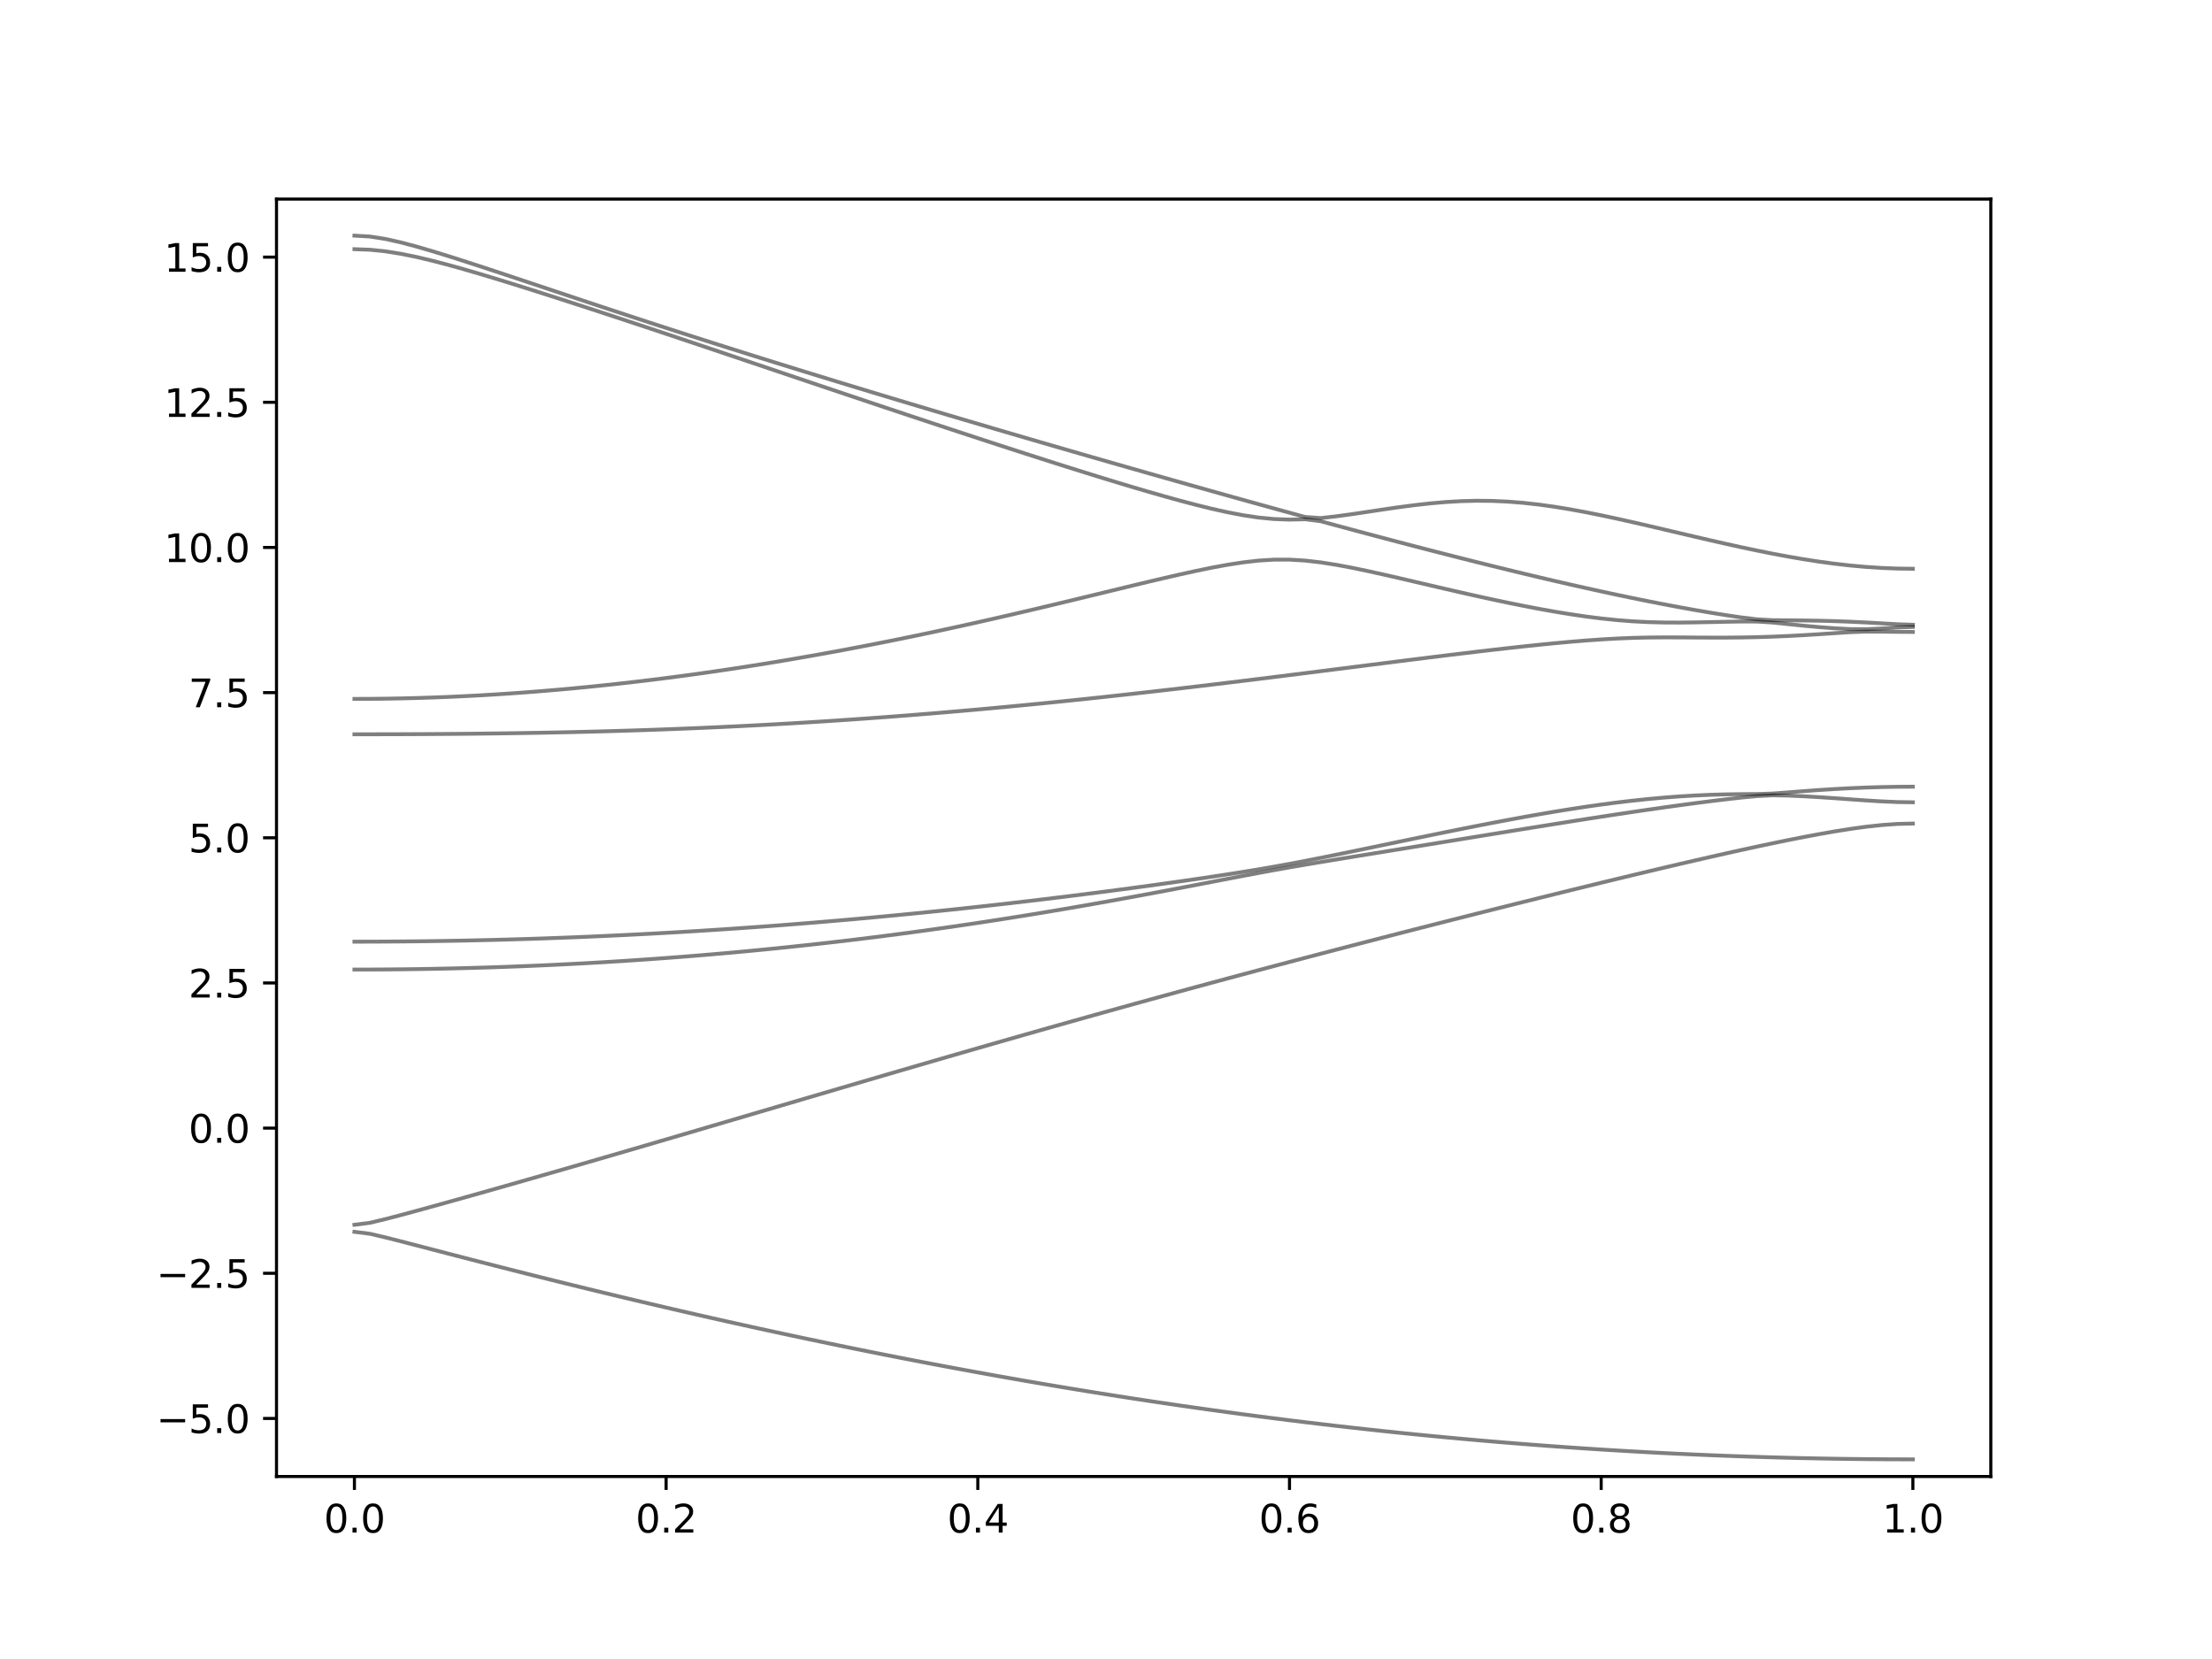 <?xml version="1.0" encoding="utf-8" standalone="no"?>
<!DOCTYPE svg PUBLIC "-//W3C//DTD SVG 1.1//EN"
  "http://www.w3.org/Graphics/SVG/1.1/DTD/svg11.dtd">
<svg xmlns:xlink="http://www.w3.org/1999/xlink" width="576pt" height="432pt" viewBox="0 0 576 432" xmlns="http://www.w3.org/2000/svg" version="1.1">
 <defs>
  <style type="text/css">*{stroke-linejoin: round; stroke-linecap: butt}</style>
 </defs>
 <g id="figure_1">
  <g id="patch_1">
   <path d="M 0 432 
L 576 432 
L 576 0 
L 0 0 
z
" style="fill: #ffffff"/>
  </g>
  <g id="axes_1">
   <g id="patch_2">
    <path d="M 72 384.48 
L 518.4 384.48 
L 518.4 51.84 
L 72 51.84 
z
" style="fill: #ffffff"/>
   </g>
   <g id="matplotlib.axis_1">
    <g id="xtick_1">
     <g id="line2d_1">
      <defs>
       <path id="meee243083d" d="M 0 0 
L 0 3.5 
" style="stroke: #000000; stroke-width: 0.8"/>
      </defs>
      <g>
       <use xlink:href="#meee243083d" x="92.291" y="384.48" style="stroke: #000000; stroke-width: 0.8"/>
      </g>
     </g>
     <g id="text_1">
      <!-- 0.0 -->
      <g transform="translate(84.339 399.078) scale(0.1 -0.1)">
       <defs>
        <path id="DejaVuSans-30" d="M 2034 4250 
Q 1547 4250 1301 3770 
Q 1056 3291 1056 2328 
Q 1056 1369 1301 889 
Q 1547 409 2034 409 
Q 2525 409 2770 889 
Q 3016 1369 3016 2328 
Q 3016 3291 2770 3770 
Q 2525 4250 2034 4250 
z
M 2034 4750 
Q 2819 4750 3233 4129 
Q 3647 3509 3647 2328 
Q 3647 1150 3233 529 
Q 2819 -91 2034 -91 
Q 1250 -91 836 529 
Q 422 1150 422 2328 
Q 422 3509 836 4129 
Q 1250 4750 2034 4750 
z
" transform="scale(0.016)"/>
        <path id="DejaVuSans-2e" d="M 684 794 
L 1344 794 
L 1344 0 
L 684 0 
L 684 794 
z
" transform="scale(0.016)"/>
       </defs>
       <use xlink:href="#DejaVuSans-30"/>
       <use xlink:href="#DejaVuSans-2e" x="63.623"/>
       <use xlink:href="#DejaVuSans-30" x="95.41"/>
      </g>
     </g>
    </g>
    <g id="xtick_2">
     <g id="line2d_2">
      <g>
       <use xlink:href="#meee243083d" x="173.455" y="384.48" style="stroke: #000000; stroke-width: 0.8"/>
      </g>
     </g>
     <g id="text_2">
      <!-- 0.2 -->
      <g transform="translate(165.503 399.078) scale(0.1 -0.1)">
       <defs>
        <path id="DejaVuSans-32" d="M 1228 531 
L 3431 531 
L 3431 0 
L 469 0 
L 469 531 
Q 828 903 1448 1529 
Q 2069 2156 2228 2338 
Q 2531 2678 2651 2914 
Q 2772 3150 2772 3378 
Q 2772 3750 2511 3984 
Q 2250 4219 1831 4219 
Q 1534 4219 1204 4116 
Q 875 4013 500 3803 
L 500 4441 
Q 881 4594 1212 4672 
Q 1544 4750 1819 4750 
Q 2544 4750 2975 4387 
Q 3406 4025 3406 3419 
Q 3406 3131 3298 2873 
Q 3191 2616 2906 2266 
Q 2828 2175 2409 1742 
Q 1991 1309 1228 531 
z
" transform="scale(0.016)"/>
       </defs>
       <use xlink:href="#DejaVuSans-30"/>
       <use xlink:href="#DejaVuSans-2e" x="63.623"/>
       <use xlink:href="#DejaVuSans-32" x="95.41"/>
      </g>
     </g>
    </g>
    <g id="xtick_3">
     <g id="line2d_3">
      <g>
       <use xlink:href="#meee243083d" x="254.618" y="384.48" style="stroke: #000000; stroke-width: 0.8"/>
      </g>
     </g>
     <g id="text_3">
      <!-- 0.4 -->
      <g transform="translate(246.667 399.078) scale(0.1 -0.1)">
       <defs>
        <path id="DejaVuSans-34" d="M 2419 4116 
L 825 1625 
L 2419 1625 
L 2419 4116 
z
M 2253 4666 
L 3047 4666 
L 3047 1625 
L 3713 1625 
L 3713 1100 
L 3047 1100 
L 3047 0 
L 2419 0 
L 2419 1100 
L 313 1100 
L 313 1709 
L 2253 4666 
z
" transform="scale(0.016)"/>
       </defs>
       <use xlink:href="#DejaVuSans-30"/>
       <use xlink:href="#DejaVuSans-2e" x="63.623"/>
       <use xlink:href="#DejaVuSans-34" x="95.41"/>
      </g>
     </g>
    </g>
    <g id="xtick_4">
     <g id="line2d_4">
      <g>
       <use xlink:href="#meee243083d" x="335.782" y="384.48" style="stroke: #000000; stroke-width: 0.8"/>
      </g>
     </g>
     <g id="text_4">
      <!-- 0.6 -->
      <g transform="translate(327.83 399.078) scale(0.1 -0.1)">
       <defs>
        <path id="DejaVuSans-36" d="M 2113 2584 
Q 1688 2584 1439 2293 
Q 1191 2003 1191 1497 
Q 1191 994 1439 701 
Q 1688 409 2113 409 
Q 2538 409 2786 701 
Q 3034 994 3034 1497 
Q 3034 2003 2786 2293 
Q 2538 2584 2113 2584 
z
M 3366 4563 
L 3366 3988 
Q 3128 4100 2886 4159 
Q 2644 4219 2406 4219 
Q 1781 4219 1451 3797 
Q 1122 3375 1075 2522 
Q 1259 2794 1537 2939 
Q 1816 3084 2150 3084 
Q 2853 3084 3261 2657 
Q 3669 2231 3669 1497 
Q 3669 778 3244 343 
Q 2819 -91 2113 -91 
Q 1303 -91 875 529 
Q 447 1150 447 2328 
Q 447 3434 972 4092 
Q 1497 4750 2381 4750 
Q 2619 4750 2861 4703 
Q 3103 4656 3366 4563 
z
" transform="scale(0.016)"/>
       </defs>
       <use xlink:href="#DejaVuSans-30"/>
       <use xlink:href="#DejaVuSans-2e" x="63.623"/>
       <use xlink:href="#DejaVuSans-36" x="95.41"/>
      </g>
     </g>
    </g>
    <g id="xtick_5">
     <g id="line2d_5">
      <g>
       <use xlink:href="#meee243083d" x="416.945" y="384.48" style="stroke: #000000; stroke-width: 0.8"/>
      </g>
     </g>
     <g id="text_5">
      <!-- 0.8 -->
      <g transform="translate(408.994 399.078) scale(0.1 -0.1)">
       <defs>
        <path id="DejaVuSans-38" d="M 2034 2216 
Q 1584 2216 1326 1975 
Q 1069 1734 1069 1313 
Q 1069 891 1326 650 
Q 1584 409 2034 409 
Q 2484 409 2743 651 
Q 3003 894 3003 1313 
Q 3003 1734 2745 1975 
Q 2488 2216 2034 2216 
z
M 1403 2484 
Q 997 2584 770 2862 
Q 544 3141 544 3541 
Q 544 4100 942 4425 
Q 1341 4750 2034 4750 
Q 2731 4750 3128 4425 
Q 3525 4100 3525 3541 
Q 3525 3141 3298 2862 
Q 3072 2584 2669 2484 
Q 3125 2378 3379 2068 
Q 3634 1759 3634 1313 
Q 3634 634 3220 271 
Q 2806 -91 2034 -91 
Q 1263 -91 848 271 
Q 434 634 434 1313 
Q 434 1759 690 2068 
Q 947 2378 1403 2484 
z
M 1172 3481 
Q 1172 3119 1398 2916 
Q 1625 2713 2034 2713 
Q 2441 2713 2670 2916 
Q 2900 3119 2900 3481 
Q 2900 3844 2670 4047 
Q 2441 4250 2034 4250 
Q 1625 4250 1398 4047 
Q 1172 3844 1172 3481 
z
" transform="scale(0.016)"/>
       </defs>
       <use xlink:href="#DejaVuSans-30"/>
       <use xlink:href="#DejaVuSans-2e" x="63.623"/>
       <use xlink:href="#DejaVuSans-38" x="95.41"/>
      </g>
     </g>
    </g>
    <g id="xtick_6">
     <g id="line2d_6">
      <g>
       <use xlink:href="#meee243083d" x="498.109" y="384.48" style="stroke: #000000; stroke-width: 0.8"/>
      </g>
     </g>
     <g id="text_6">
      <!-- 1.0 -->
      <g transform="translate(490.158 399.078) scale(0.1 -0.1)">
       <defs>
        <path id="DejaVuSans-31" d="M 794 531 
L 1825 531 
L 1825 4091 
L 703 3866 
L 703 4441 
L 1819 4666 
L 2450 4666 
L 2450 531 
L 3481 531 
L 3481 0 
L 794 0 
L 794 531 
z
" transform="scale(0.016)"/>
       </defs>
       <use xlink:href="#DejaVuSans-31"/>
       <use xlink:href="#DejaVuSans-2e" x="63.623"/>
       <use xlink:href="#DejaVuSans-30" x="95.41"/>
      </g>
     </g>
    </g>
   </g>
   <g id="matplotlib.axis_2">
    <g id="ytick_1">
     <g id="line2d_7">
      <defs>
       <path id="mbf6990e5db" d="M 0 0 
L -3.5 0 
" style="stroke: #000000; stroke-width: 0.8"/>
      </defs>
      <g>
       <use xlink:href="#mbf6990e5db" x="72" y="369.36" style="stroke: #000000; stroke-width: 0.8"/>
      </g>
     </g>
     <g id="text_7">
      <!-- −5.0 -->
      <g transform="translate(40.717 373.159) scale(0.1 -0.1)">
       <defs>
        <path id="DejaVuSans-2212" d="M 678 2272 
L 4684 2272 
L 4684 1741 
L 678 1741 
L 678 2272 
z
" transform="scale(0.016)"/>
        <path id="DejaVuSans-35" d="M 691 4666 
L 3169 4666 
L 3169 4134 
L 1269 4134 
L 1269 2991 
Q 1406 3038 1543 3061 
Q 1681 3084 1819 3084 
Q 2600 3084 3056 2656 
Q 3513 2228 3513 1497 
Q 3513 744 3044 326 
Q 2575 -91 1722 -91 
Q 1428 -91 1123 -41 
Q 819 9 494 109 
L 494 744 
Q 775 591 1075 516 
Q 1375 441 1709 441 
Q 2250 441 2565 725 
Q 2881 1009 2881 1497 
Q 2881 1984 2565 2268 
Q 2250 2553 1709 2553 
Q 1456 2553 1204 2497 
Q 953 2441 691 2322 
L 691 4666 
z
" transform="scale(0.016)"/>
       </defs>
       <use xlink:href="#DejaVuSans-2212"/>
       <use xlink:href="#DejaVuSans-35" x="83.789"/>
       <use xlink:href="#DejaVuSans-2e" x="147.412"/>
       <use xlink:href="#DejaVuSans-30" x="179.199"/>
      </g>
     </g>
    </g>
    <g id="ytick_2">
     <g id="line2d_8">
      <g>
       <use xlink:href="#mbf6990e5db" x="72" y="331.56" style="stroke: #000000; stroke-width: 0.8"/>
      </g>
     </g>
     <g id="text_8">
      <!-- −2.5 -->
      <g transform="translate(40.717 335.359) scale(0.1 -0.1)">
       <use xlink:href="#DejaVuSans-2212"/>
       <use xlink:href="#DejaVuSans-32" x="83.789"/>
       <use xlink:href="#DejaVuSans-2e" x="147.412"/>
       <use xlink:href="#DejaVuSans-35" x="179.199"/>
      </g>
     </g>
    </g>
    <g id="ytick_3">
     <g id="line2d_9">
      <g>
       <use xlink:href="#mbf6990e5db" x="72" y="293.76" style="stroke: #000000; stroke-width: 0.8"/>
      </g>
     </g>
     <g id="text_9">
      <!-- 0.0 -->
      <g transform="translate(49.097 297.559) scale(0.1 -0.1)">
       <use xlink:href="#DejaVuSans-30"/>
       <use xlink:href="#DejaVuSans-2e" x="63.623"/>
       <use xlink:href="#DejaVuSans-30" x="95.41"/>
      </g>
     </g>
    </g>
    <g id="ytick_4">
     <g id="line2d_10">
      <g>
       <use xlink:href="#mbf6990e5db" x="72" y="255.96" style="stroke: #000000; stroke-width: 0.8"/>
      </g>
     </g>
     <g id="text_10">
      <!-- 2.5 -->
      <g transform="translate(49.097 259.759) scale(0.1 -0.1)">
       <use xlink:href="#DejaVuSans-32"/>
       <use xlink:href="#DejaVuSans-2e" x="63.623"/>
       <use xlink:href="#DejaVuSans-35" x="95.41"/>
      </g>
     </g>
    </g>
    <g id="ytick_5">
     <g id="line2d_11">
      <g>
       <use xlink:href="#mbf6990e5db" x="72" y="218.16" style="stroke: #000000; stroke-width: 0.8"/>
      </g>
     </g>
     <g id="text_11">
      <!-- 5.0 -->
      <g transform="translate(49.097 221.959) scale(0.1 -0.1)">
       <use xlink:href="#DejaVuSans-35"/>
       <use xlink:href="#DejaVuSans-2e" x="63.623"/>
       <use xlink:href="#DejaVuSans-30" x="95.41"/>
      </g>
     </g>
    </g>
    <g id="ytick_6">
     <g id="line2d_12">
      <g>
       <use xlink:href="#mbf6990e5db" x="72" y="180.36" style="stroke: #000000; stroke-width: 0.8"/>
      </g>
     </g>
     <g id="text_12">
      <!-- 7.5 -->
      <g transform="translate(49.097 184.159) scale(0.1 -0.1)">
       <defs>
        <path id="DejaVuSans-37" d="M 525 4666 
L 3525 4666 
L 3525 4397 
L 1831 0 
L 1172 0 
L 2766 4134 
L 525 4134 
L 525 4666 
z
" transform="scale(0.016)"/>
       </defs>
       <use xlink:href="#DejaVuSans-37"/>
       <use xlink:href="#DejaVuSans-2e" x="63.623"/>
       <use xlink:href="#DejaVuSans-35" x="95.41"/>
      </g>
     </g>
    </g>
    <g id="ytick_7">
     <g id="line2d_13">
      <g>
       <use xlink:href="#mbf6990e5db" x="72" y="142.56" style="stroke: #000000; stroke-width: 0.8"/>
      </g>
     </g>
     <g id="text_13">
      <!-- 10.0 -->
      <g transform="translate(42.734 146.359) scale(0.1 -0.1)">
       <use xlink:href="#DejaVuSans-31"/>
       <use xlink:href="#DejaVuSans-30" x="63.623"/>
       <use xlink:href="#DejaVuSans-2e" x="127.246"/>
       <use xlink:href="#DejaVuSans-30" x="159.033"/>
      </g>
     </g>
    </g>
    <g id="ytick_8">
     <g id="line2d_14">
      <g>
       <use xlink:href="#mbf6990e5db" x="72" y="104.76" style="stroke: #000000; stroke-width: 0.8"/>
      </g>
     </g>
     <g id="text_14">
      <!-- 12.5 -->
      <g transform="translate(42.734 108.559) scale(0.1 -0.1)">
       <use xlink:href="#DejaVuSans-31"/>
       <use xlink:href="#DejaVuSans-32" x="63.623"/>
       <use xlink:href="#DejaVuSans-2e" x="127.246"/>
       <use xlink:href="#DejaVuSans-35" x="159.033"/>
      </g>
     </g>
    </g>
    <g id="ytick_9">
     <g id="line2d_15">
      <g>
       <use xlink:href="#mbf6990e5db" x="72" y="66.96" style="stroke: #000000; stroke-width: 0.8"/>
      </g>
     </g>
     <g id="text_15">
      <!-- 15.0 -->
      <g transform="translate(42.734 70.759) scale(0.1 -0.1)">
       <use xlink:href="#DejaVuSans-31"/>
       <use xlink:href="#DejaVuSans-35" x="63.623"/>
       <use xlink:href="#DejaVuSans-2e" x="127.246"/>
       <use xlink:href="#DejaVuSans-30" x="159.033"/>
      </g>
     </g>
    </g>
   </g>
   <g id="line2d_16">
    <path d="M 92.291 320.761 
L 96.349 321.28 
L 100.407 322.228 
L 104.465 323.259 
L 108.524 324.311 
L 112.582 325.368 
L 116.64 326.425 
L 120.698 327.476 
L 124.756 328.522 
L 128.815 329.563 
L 132.873 330.597 
L 136.931 331.622 
L 140.989 332.64 
L 145.047 333.651 
L 149.105 334.652 
L 153.164 335.647 
L 157.222 336.631 
L 161.28 337.608 
L 165.338 338.576 
L 169.396 339.534 
L 173.455 340.484 
L 177.513 341.423 
L 181.571 342.354 
L 185.629 343.275 
L 189.687 344.187 
L 193.745 345.088 
L 197.804 345.98 
L 201.862 346.861 
L 205.92 347.732 
L 209.978 348.594 
L 214.036 349.445 
L 218.095 350.286 
L 222.153 351.118 
L 226.211 351.937 
L 230.269 352.746 
L 234.327 353.544 
L 238.385 354.332 
L 242.444 355.109 
L 246.502 355.876 
L 250.56 356.63 
L 254.618 357.374 
L 258.676 358.108 
L 262.735 358.829 
L 266.793 359.54 
L 270.851 360.238 
L 274.909 360.926 
L 278.967 361.602 
L 283.025 362.266 
L 287.084 362.919 
L 291.142 363.56 
L 295.2 364.19 
L 299.258 364.809 
L 303.316 365.415 
L 307.375 366.009 
L 311.433 366.592 
L 315.491 367.162 
L 319.549 367.721 
L 323.607 368.267 
L 327.665 368.802 
L 331.724 369.325 
L 335.782 369.835 
L 339.84 370.334 
L 343.898 370.819 
L 347.956 371.294 
L 352.015 371.755 
L 356.073 372.204 
L 360.131 372.641 
L 364.189 373.066 
L 368.247 373.479 
L 372.305 373.878 
L 376.364 374.265 
L 380.422 374.64 
L 384.48 375.003 
L 388.538 375.354 
L 392.596 375.691 
L 396.655 376.016 
L 400.713 376.327 
L 404.771 376.628 
L 408.829 376.914 
L 412.887 377.189 
L 416.945 377.451 
L 421.004 377.7 
L 425.062 377.936 
L 429.12 378.16 
L 433.178 378.372 
L 437.236 378.57 
L 441.295 378.756 
L 445.353 378.928 
L 449.411 379.088 
L 453.469 379.235 
L 457.527 379.369 
L 461.585 379.492 
L 465.644 379.601 
L 469.702 379.698 
L 473.76 379.781 
L 477.818 379.85 
L 481.876 379.908 
L 485.935 379.953 
L 489.993 379.985 
L 494.051 380.004 
L 498.109 380.011 
" clip-path="url(#p8bbf511519)" style="fill: none; stroke: #000000; stroke-opacity: 0.5; stroke-linecap: square"/>
   </g>
   <g id="line2d_17">
    <path d="M 92.291 318.932 
L 96.349 318.409 
L 100.407 317.439 
L 104.465 316.376 
L 108.524 315.279 
L 112.582 314.164 
L 116.64 313.038 
L 120.698 311.904 
L 124.756 310.761 
L 128.815 309.613 
L 132.873 308.46 
L 136.931 307.301 
L 140.989 306.137 
L 145.047 304.97 
L 149.105 303.798 
L 153.164 302.623 
L 157.222 301.444 
L 161.28 300.263 
L 165.338 299.079 
L 169.396 297.892 
L 173.455 296.704 
L 177.513 295.512 
L 181.571 294.321 
L 185.629 293.128 
L 189.687 291.934 
L 193.745 290.739 
L 197.804 289.543 
L 201.862 288.349 
L 205.92 287.153 
L 209.978 285.958 
L 214.036 284.765 
L 218.095 283.572 
L 222.153 282.381 
L 226.211 281.191 
L 230.269 280.004 
L 234.327 278.818 
L 238.385 277.636 
L 242.444 276.455 
L 246.502 275.277 
L 250.56 274.104 
L 254.618 272.934 
L 258.676 271.768 
L 262.735 270.605 
L 266.793 269.446 
L 270.851 268.292 
L 274.909 267.143 
L 278.967 265.997 
L 283.025 264.857 
L 287.084 263.721 
L 291.142 262.59 
L 295.2 261.465 
L 299.258 260.345 
L 303.316 259.23 
L 307.375 258.119 
L 311.433 257.015 
L 315.491 255.915 
L 319.549 254.82 
L 323.607 253.73 
L 327.665 252.646 
L 331.724 251.566 
L 335.782 250.491 
L 339.84 249.421 
L 343.898 248.355 
L 347.956 247.293 
L 352.015 246.236 
L 356.073 245.182 
L 360.131 244.133 
L 364.189 243.088 
L 368.247 242.048 
L 372.305 241.011 
L 376.364 239.978 
L 380.422 238.948 
L 384.48 237.922 
L 388.538 236.901 
L 392.596 235.882 
L 396.655 234.869 
L 400.713 233.859 
L 404.771 232.854 
L 408.829 231.853 
L 412.887 230.858 
L 416.945 229.867 
L 421.004 228.883 
L 425.062 227.906 
L 429.12 226.936 
L 433.178 225.974 
L 437.236 225.021 
L 441.295 224.079 
L 445.353 223.15 
L 449.411 222.233 
L 453.469 221.332 
L 457.527 220.451 
L 461.585 219.592 
L 465.644 218.757 
L 469.702 217.957 
L 473.76 217.195 
L 477.818 216.485 
L 481.876 215.839 
L 485.935 215.281 
L 489.993 214.84 
L 494.051 214.551 
L 498.109 214.451 
" clip-path="url(#p8bbf511519)" style="fill: none; stroke: #000000; stroke-opacity: 0.5; stroke-linecap: square"/>
   </g>
   <g id="line2d_18">
    <path d="M 92.291 252.47 
L 96.349 252.463 
L 100.407 252.44 
L 104.465 252.404 
L 108.524 252.351 
L 112.582 252.283 
L 116.64 252.201 
L 120.698 252.103 
L 124.756 251.991 
L 128.815 251.864 
L 132.873 251.72 
L 136.931 251.563 
L 140.989 251.391 
L 145.047 251.202 
L 149.105 250.999 
L 153.164 250.781 
L 157.222 250.547 
L 161.28 250.299 
L 165.338 250.034 
L 169.396 249.756 
L 173.455 249.461 
L 177.513 249.151 
L 181.571 248.826 
L 185.629 248.485 
L 189.687 248.129 
L 193.745 247.757 
L 197.804 247.37 
L 201.862 246.968 
L 205.92 246.549 
L 209.978 246.115 
L 214.036 245.666 
L 218.095 245.202 
L 222.153 244.721 
L 226.211 244.225 
L 230.269 243.713 
L 234.327 243.187 
L 238.385 242.644 
L 242.444 242.086 
L 246.502 241.513 
L 250.56 240.923 
L 254.618 240.32 
L 258.676 239.701 
L 262.735 239.068 
L 266.793 238.419 
L 270.851 237.757 
L 274.909 237.08 
L 278.967 236.389 
L 283.025 235.686 
L 287.084 234.969 
L 291.142 234.239 
L 295.2 233.498 
L 299.258 232.746 
L 303.316 231.984 
L 307.375 231.215 
L 311.433 230.437 
L 315.491 229.657 
L 319.549 228.876 
L 323.607 228.098 
L 327.665 227.335 
L 331.724 226.589 
L 335.782 225.867 
L 339.84 225.168 
L 343.898 224.488 
L 347.956 223.818 
L 352.015 223.154 
L 356.073 222.493 
L 360.131 221.833 
L 364.189 221.173 
L 368.247 220.513 
L 372.305 219.852 
L 376.364 219.19 
L 380.422 218.527 
L 384.48 217.867 
L 388.538 217.204 
L 392.596 216.545 
L 396.655 215.887 
L 400.713 215.234 
L 404.771 214.584 
L 408.829 213.94 
L 412.887 213.302 
L 416.945 212.671 
L 421.004 212.052 
L 425.062 211.444 
L 429.12 210.848 
L 433.178 210.267 
L 437.236 209.703 
L 441.295 209.159 
L 445.353 208.639 
L 449.411 208.146 
L 453.469 207.688 
L 457.527 207.296 
L 461.585 207.103 
L 465.644 207.171 
L 469.702 207.349 
L 473.76 207.585 
L 477.818 207.857 
L 481.876 208.148 
L 485.935 208.433 
L 489.993 208.68 
L 494.051 208.852 
L 498.109 208.914 
" clip-path="url(#p8bbf511519)" style="fill: none; stroke: #000000; stroke-opacity: 0.5; stroke-linecap: square"/>
   </g>
   <g id="line2d_19">
    <path d="M 92.291 245.21 
L 96.349 245.204 
L 100.407 245.185 
L 104.465 245.157 
L 108.524 245.117 
L 112.582 245.065 
L 116.64 245.001 
L 120.698 244.927 
L 124.756 244.839 
L 128.815 244.742 
L 132.873 244.632 
L 136.931 244.511 
L 140.989 244.38 
L 145.047 244.236 
L 149.105 244.08 
L 153.164 243.914 
L 157.222 243.735 
L 161.28 243.546 
L 165.338 243.345 
L 169.396 243.134 
L 173.455 242.91 
L 177.513 242.676 
L 181.571 242.429 
L 185.629 242.172 
L 189.687 241.904 
L 193.745 241.625 
L 197.804 241.334 
L 201.862 241.034 
L 205.92 240.721 
L 209.978 240.397 
L 214.036 240.063 
L 218.095 239.718 
L 222.153 239.363 
L 226.211 238.997 
L 230.269 238.619 
L 234.327 238.232 
L 238.385 237.833 
L 242.444 237.424 
L 246.502 237.004 
L 250.56 236.575 
L 254.618 236.135 
L 258.676 235.684 
L 262.735 235.224 
L 266.793 234.754 
L 270.851 234.273 
L 274.909 233.782 
L 278.967 233.282 
L 283.025 232.77 
L 287.084 232.25 
L 291.142 231.72 
L 295.2 231.18 
L 299.258 230.628 
L 303.316 230.065 
L 307.375 229.492 
L 311.433 228.906 
L 315.491 228.306 
L 319.549 227.689 
L 323.607 227.049 
L 327.665 226.384 
L 331.724 225.684 
L 335.782 224.949 
L 339.84 224.178 
L 343.898 223.381 
L 347.956 222.563 
L 352.015 221.731 
L 356.073 220.894 
L 360.131 220.052 
L 364.189 219.208 
L 368.247 218.367 
L 372.305 217.533 
L 376.364 216.704 
L 380.422 215.886 
L 384.48 215.082 
L 388.538 214.294 
L 392.596 213.524 
L 396.655 212.777 
L 400.713 212.056 
L 404.771 211.365 
L 408.829 210.707 
L 412.887 210.087 
L 416.945 209.51 
L 421.004 208.978 
L 425.062 208.497 
L 429.12 208.069 
L 433.178 207.7 
L 437.236 207.392 
L 441.295 207.147 
L 445.353 206.967 
L 449.411 206.85 
L 453.469 206.791 
L 457.527 206.764 
L 461.585 206.631 
L 465.644 206.33 
L 469.702 206.01 
L 473.76 205.715 
L 477.818 205.458 
L 481.876 205.243 
L 485.935 205.074 
L 489.993 204.95 
L 494.051 204.876 
L 498.109 204.851 
" clip-path="url(#p8bbf511519)" style="fill: none; stroke: #000000; stroke-opacity: 0.5; stroke-linecap: square"/>
   </g>
   <g id="line2d_20">
    <path d="M 92.291 191.207 
L 96.349 191.206 
L 100.407 191.198 
L 104.465 191.186 
L 108.524 191.168 
L 112.582 191.145 
L 116.64 191.115 
L 120.698 191.08 
L 124.756 191.039 
L 128.815 190.991 
L 132.873 190.936 
L 136.931 190.873 
L 140.989 190.802 
L 145.047 190.723 
L 149.105 190.636 
L 153.164 190.54 
L 157.222 190.434 
L 161.28 190.318 
L 165.338 190.194 
L 169.396 190.058 
L 173.455 189.913 
L 177.513 189.757 
L 181.571 189.592 
L 185.629 189.415 
L 189.687 189.226 
L 193.745 189.028 
L 197.804 188.82 
L 201.862 188.599 
L 205.92 188.368 
L 209.978 188.126 
L 214.036 187.872 
L 218.095 187.607 
L 222.153 187.332 
L 226.211 187.046 
L 230.269 186.748 
L 234.327 186.441 
L 238.385 186.122 
L 242.444 185.794 
L 246.502 185.455 
L 250.56 185.105 
L 254.618 184.746 
L 258.676 184.376 
L 262.735 183.998 
L 266.793 183.608 
L 270.851 183.21 
L 274.909 182.803 
L 278.967 182.386 
L 283.025 181.961 
L 287.084 181.529 
L 291.142 181.087 
L 295.2 180.638 
L 299.258 180.182 
L 303.316 179.717 
L 307.375 179.247 
L 311.433 178.769 
L 315.491 178.286 
L 319.549 177.797 
L 323.607 177.303 
L 327.665 176.805 
L 331.724 176.302 
L 335.782 175.795 
L 339.84 175.286 
L 343.898 174.775 
L 347.956 174.261 
L 352.015 173.747 
L 356.073 173.232 
L 360.131 172.718 
L 364.189 172.206 
L 368.247 171.696 
L 372.305 171.191 
L 376.364 170.691 
L 380.422 170.198 
L 384.48 169.712 
L 388.538 169.239 
L 392.596 168.777 
L 396.655 168.332 
L 400.713 167.906 
L 404.771 167.502 
L 408.829 167.13 
L 412.887 166.794 
L 416.945 166.506 
L 421.004 166.274 
L 425.062 166.108 
L 429.12 166.01 
L 433.178 165.975 
L 437.236 165.982 
L 441.295 166.01 
L 445.353 166.031 
L 449.411 166.031 
L 453.469 165.993 
L 457.527 165.911 
L 461.585 165.784 
L 465.644 165.61 
L 469.702 165.394 
L 473.76 165.142 
L 477.818 164.871 
L 481.876 164.613 
L 485.935 164.466 
L 489.993 164.481 
L 494.051 164.534 
L 498.109 164.555 
" clip-path="url(#p8bbf511519)" style="fill: none; stroke: #000000; stroke-opacity: 0.5; stroke-linecap: square"/>
   </g>
   <g id="line2d_21">
    <path d="M 92.291 181.991 
L 96.349 181.976 
L 100.407 181.934 
L 104.465 181.861 
L 108.524 181.762 
L 112.582 181.632 
L 116.64 181.476 
L 120.698 181.291 
L 124.756 181.08 
L 128.815 180.841 
L 132.873 180.575 
L 136.931 180.284 
L 140.989 179.967 
L 145.047 179.625 
L 149.105 179.258 
L 153.164 178.866 
L 157.222 178.45 
L 161.28 178.012 
L 165.338 177.549 
L 169.396 177.064 
L 173.455 176.556 
L 177.513 176.024 
L 181.571 175.472 
L 185.629 174.896 
L 189.687 174.3 
L 193.745 173.681 
L 197.804 173.042 
L 201.862 172.383 
L 205.92 171.702 
L 209.978 171.001 
L 214.036 170.279 
L 218.095 169.539 
L 222.153 168.778 
L 226.211 167.998 
L 230.269 167.2 
L 234.327 166.383 
L 238.385 165.548 
L 242.444 164.696 
L 246.502 163.826 
L 250.56 162.94 
L 254.618 162.038 
L 258.676 161.121 
L 262.735 160.19 
L 266.793 159.246 
L 270.851 158.291 
L 274.909 157.325 
L 278.967 156.351 
L 283.025 155.37 
L 287.084 154.384 
L 291.142 153.398 
L 295.2 152.417 
L 299.258 151.443 
L 303.316 150.486 
L 307.375 149.556 
L 311.433 148.664 
L 315.491 147.829 
L 319.549 147.079 
L 323.607 146.449 
L 327.665 145.983 
L 331.724 145.731 
L 335.782 145.726 
L 339.84 145.971 
L 343.898 146.438 
L 347.956 147.078 
L 352.015 147.838 
L 356.073 148.684 
L 360.131 149.58 
L 364.189 150.509 
L 368.247 151.454 
L 372.305 152.402 
L 376.364 153.345 
L 380.422 154.278 
L 384.48 155.191 
L 388.538 156.079 
L 392.596 156.936 
L 396.655 157.757 
L 400.713 158.536 
L 404.771 159.262 
L 408.829 159.93 
L 412.887 160.527 
L 416.945 161.044 
L 421.004 161.466 
L 425.062 161.784 
L 429.12 161.992 
L 433.178 162.095 
L 437.236 162.113 
L 441.295 162.071 
L 445.353 161.995 
L 449.411 161.909 
L 453.469 161.84 
L 457.527 161.849 
L 461.585 162.106 
L 465.644 162.526 
L 469.702 162.939 
L 473.76 163.306 
L 477.818 163.61 
L 481.876 163.82 
L 485.935 163.849 
L 489.993 163.655 
L 494.051 163.397 
L 498.109 163.252 
" clip-path="url(#p8bbf511519)" style="fill: none; stroke: #000000; stroke-opacity: 0.5; stroke-linecap: square"/>
   </g>
   <g id="line2d_22">
    <path d="M 92.291 64.886 
L 96.349 65.031 
L 100.407 65.45 
L 104.465 66.1 
L 108.524 66.93 
L 112.582 67.894 
L 116.64 68.956 
L 120.698 70.087 
L 124.756 71.269 
L 128.815 72.491 
L 132.873 73.738 
L 136.931 75.008 
L 140.989 76.295 
L 145.047 77.595 
L 149.105 78.906 
L 153.164 80.226 
L 157.222 81.555 
L 161.28 82.89 
L 165.338 84.233 
L 169.396 85.58 
L 173.455 86.934 
L 177.513 88.29 
L 181.571 89.651 
L 185.629 91.014 
L 189.687 92.38 
L 193.745 93.748 
L 197.804 95.116 
L 201.862 96.485 
L 205.92 97.853 
L 209.978 99.22 
L 214.036 100.587 
L 218.095 101.951 
L 222.153 103.313 
L 226.211 104.674 
L 230.269 106.032 
L 234.327 107.385 
L 238.385 108.737 
L 242.444 110.082 
L 246.502 111.425 
L 250.56 112.762 
L 254.618 114.094 
L 258.676 115.42 
L 262.735 116.74 
L 266.793 118.052 
L 270.851 119.355 
L 274.909 120.65 
L 278.967 121.932 
L 283.025 123.203 
L 287.084 124.46 
L 291.142 125.698 
L 295.2 126.917 
L 299.258 128.11 
L 303.316 129.271 
L 307.375 130.393 
L 311.433 131.463 
L 315.491 132.463 
L 319.549 133.37 
L 323.607 134.15 
L 327.665 134.76 
L 331.724 135.156 
L 335.782 135.307 
L 339.84 135.213 
L 343.898 135.724 
L 347.956 136.822 
L 352.015 137.915 
L 356.073 138.999 
L 360.131 140.077 
L 364.189 141.148 
L 368.247 142.209 
L 372.305 143.262 
L 376.364 144.303 
L 380.422 145.336 
L 384.48 146.357 
L 388.538 147.365 
L 392.596 148.36 
L 396.655 149.343 
L 400.713 150.309 
L 404.771 151.26 
L 408.829 152.193 
L 412.887 153.108 
L 416.945 154.001 
L 421.004 154.874 
L 425.062 155.722 
L 429.12 156.544 
L 433.178 157.338 
L 437.236 158.103 
L 441.295 158.834 
L 445.353 159.529 
L 449.411 160.181 
L 453.469 160.78 
L 457.527 161.271 
L 461.585 161.493 
L 465.644 161.536 
L 469.702 161.572 
L 473.76 161.638 
L 477.818 161.746 
L 481.876 161.897 
L 485.935 162.091 
L 489.993 162.317 
L 494.051 162.552 
L 498.109 162.685 
" clip-path="url(#p8bbf511519)" style="fill: none; stroke: #000000; stroke-opacity: 0.5; stroke-linecap: square"/>
   </g>
   <g id="line2d_23">
    <path d="M 92.291 61.36 
L 96.349 61.594 
L 100.407 62.23 
L 104.465 63.142 
L 108.524 64.223 
L 112.582 65.409 
L 116.64 66.656 
L 120.698 67.946 
L 124.756 69.263 
L 128.815 70.598 
L 132.873 71.945 
L 136.931 73.298 
L 140.989 74.655 
L 145.047 76.011 
L 149.105 77.367 
L 153.164 78.719 
L 157.222 80.068 
L 161.28 81.409 
L 165.338 82.744 
L 169.396 84.07 
L 173.455 85.39 
L 177.513 86.701 
L 181.571 88.004 
L 185.629 89.3 
L 189.687 90.587 
L 193.745 91.867 
L 197.804 93.14 
L 201.862 94.406 
L 205.92 95.665 
L 209.978 96.919 
L 214.036 98.166 
L 218.095 99.409 
L 222.153 100.646 
L 226.211 101.877 
L 230.269 103.103 
L 234.327 104.323 
L 238.385 105.54 
L 242.444 106.751 
L 246.502 107.959 
L 250.56 109.163 
L 254.618 110.36 
L 258.676 111.556 
L 262.735 112.746 
L 266.793 113.933 
L 270.851 115.117 
L 274.909 116.295 
L 278.967 117.471 
L 283.025 118.643 
L 287.084 119.81 
L 291.142 120.975 
L 295.2 122.134 
L 299.258 123.291 
L 303.316 124.443 
L 307.375 125.592 
L 311.433 126.735 
L 315.491 127.875 
L 319.549 129.012 
L 323.607 130.143 
L 327.665 131.27 
L 331.724 132.39 
L 335.782 133.508 
L 339.84 134.616 
L 343.898 134.905 
L 347.956 134.447 
L 352.015 133.892 
L 356.073 133.287 
L 360.131 132.673 
L 364.189 132.085 
L 368.247 131.55 
L 372.305 131.091 
L 376.364 130.736 
L 380.422 130.499 
L 384.48 130.396 
L 388.538 130.435 
L 392.596 130.618 
L 396.655 130.94 
L 400.713 131.391 
L 404.771 131.956 
L 408.829 132.622 
L 412.887 133.37 
L 416.945 134.185 
L 421.004 135.051 
L 425.062 135.957 
L 429.12 136.89 
L 433.178 137.84 
L 437.236 138.795 
L 441.295 139.748 
L 445.353 140.69 
L 449.411 141.61 
L 453.469 142.506 
L 457.527 143.363 
L 461.585 144.176 
L 465.644 144.935 
L 469.702 145.634 
L 473.76 146.26 
L 477.818 146.806 
L 481.876 147.264 
L 485.935 147.628 
L 489.993 147.891 
L 494.051 148.052 
L 498.109 148.105 
" clip-path="url(#p8bbf511519)" style="fill: none; stroke: #000000; stroke-opacity: 0.5; stroke-linecap: square"/>
   </g>
   <g id="patch_3">
    <path d="M 72 384.48 
L 72 51.84 
" style="fill: none; stroke: #000000; stroke-width: 0.8; stroke-linejoin: miter; stroke-linecap: square"/>
   </g>
   <g id="patch_4">
    <path d="M 518.4 384.48 
L 518.4 51.84 
" style="fill: none; stroke: #000000; stroke-width: 0.8; stroke-linejoin: miter; stroke-linecap: square"/>
   </g>
   <g id="patch_5">
    <path d="M 72 384.48 
L 518.4 384.48 
" style="fill: none; stroke: #000000; stroke-width: 0.8; stroke-linejoin: miter; stroke-linecap: square"/>
   </g>
   <g id="patch_6">
    <path d="M 72 51.84 
L 518.4 51.84 
" style="fill: none; stroke: #000000; stroke-width: 0.8; stroke-linejoin: miter; stroke-linecap: square"/>
   </g>
  </g>
 </g>
 <defs>
  <clipPath id="p8bbf511519">
   <rect x="72" y="51.84" width="446.4" height="332.64"/>
  </clipPath>
 </defs>
</svg>
